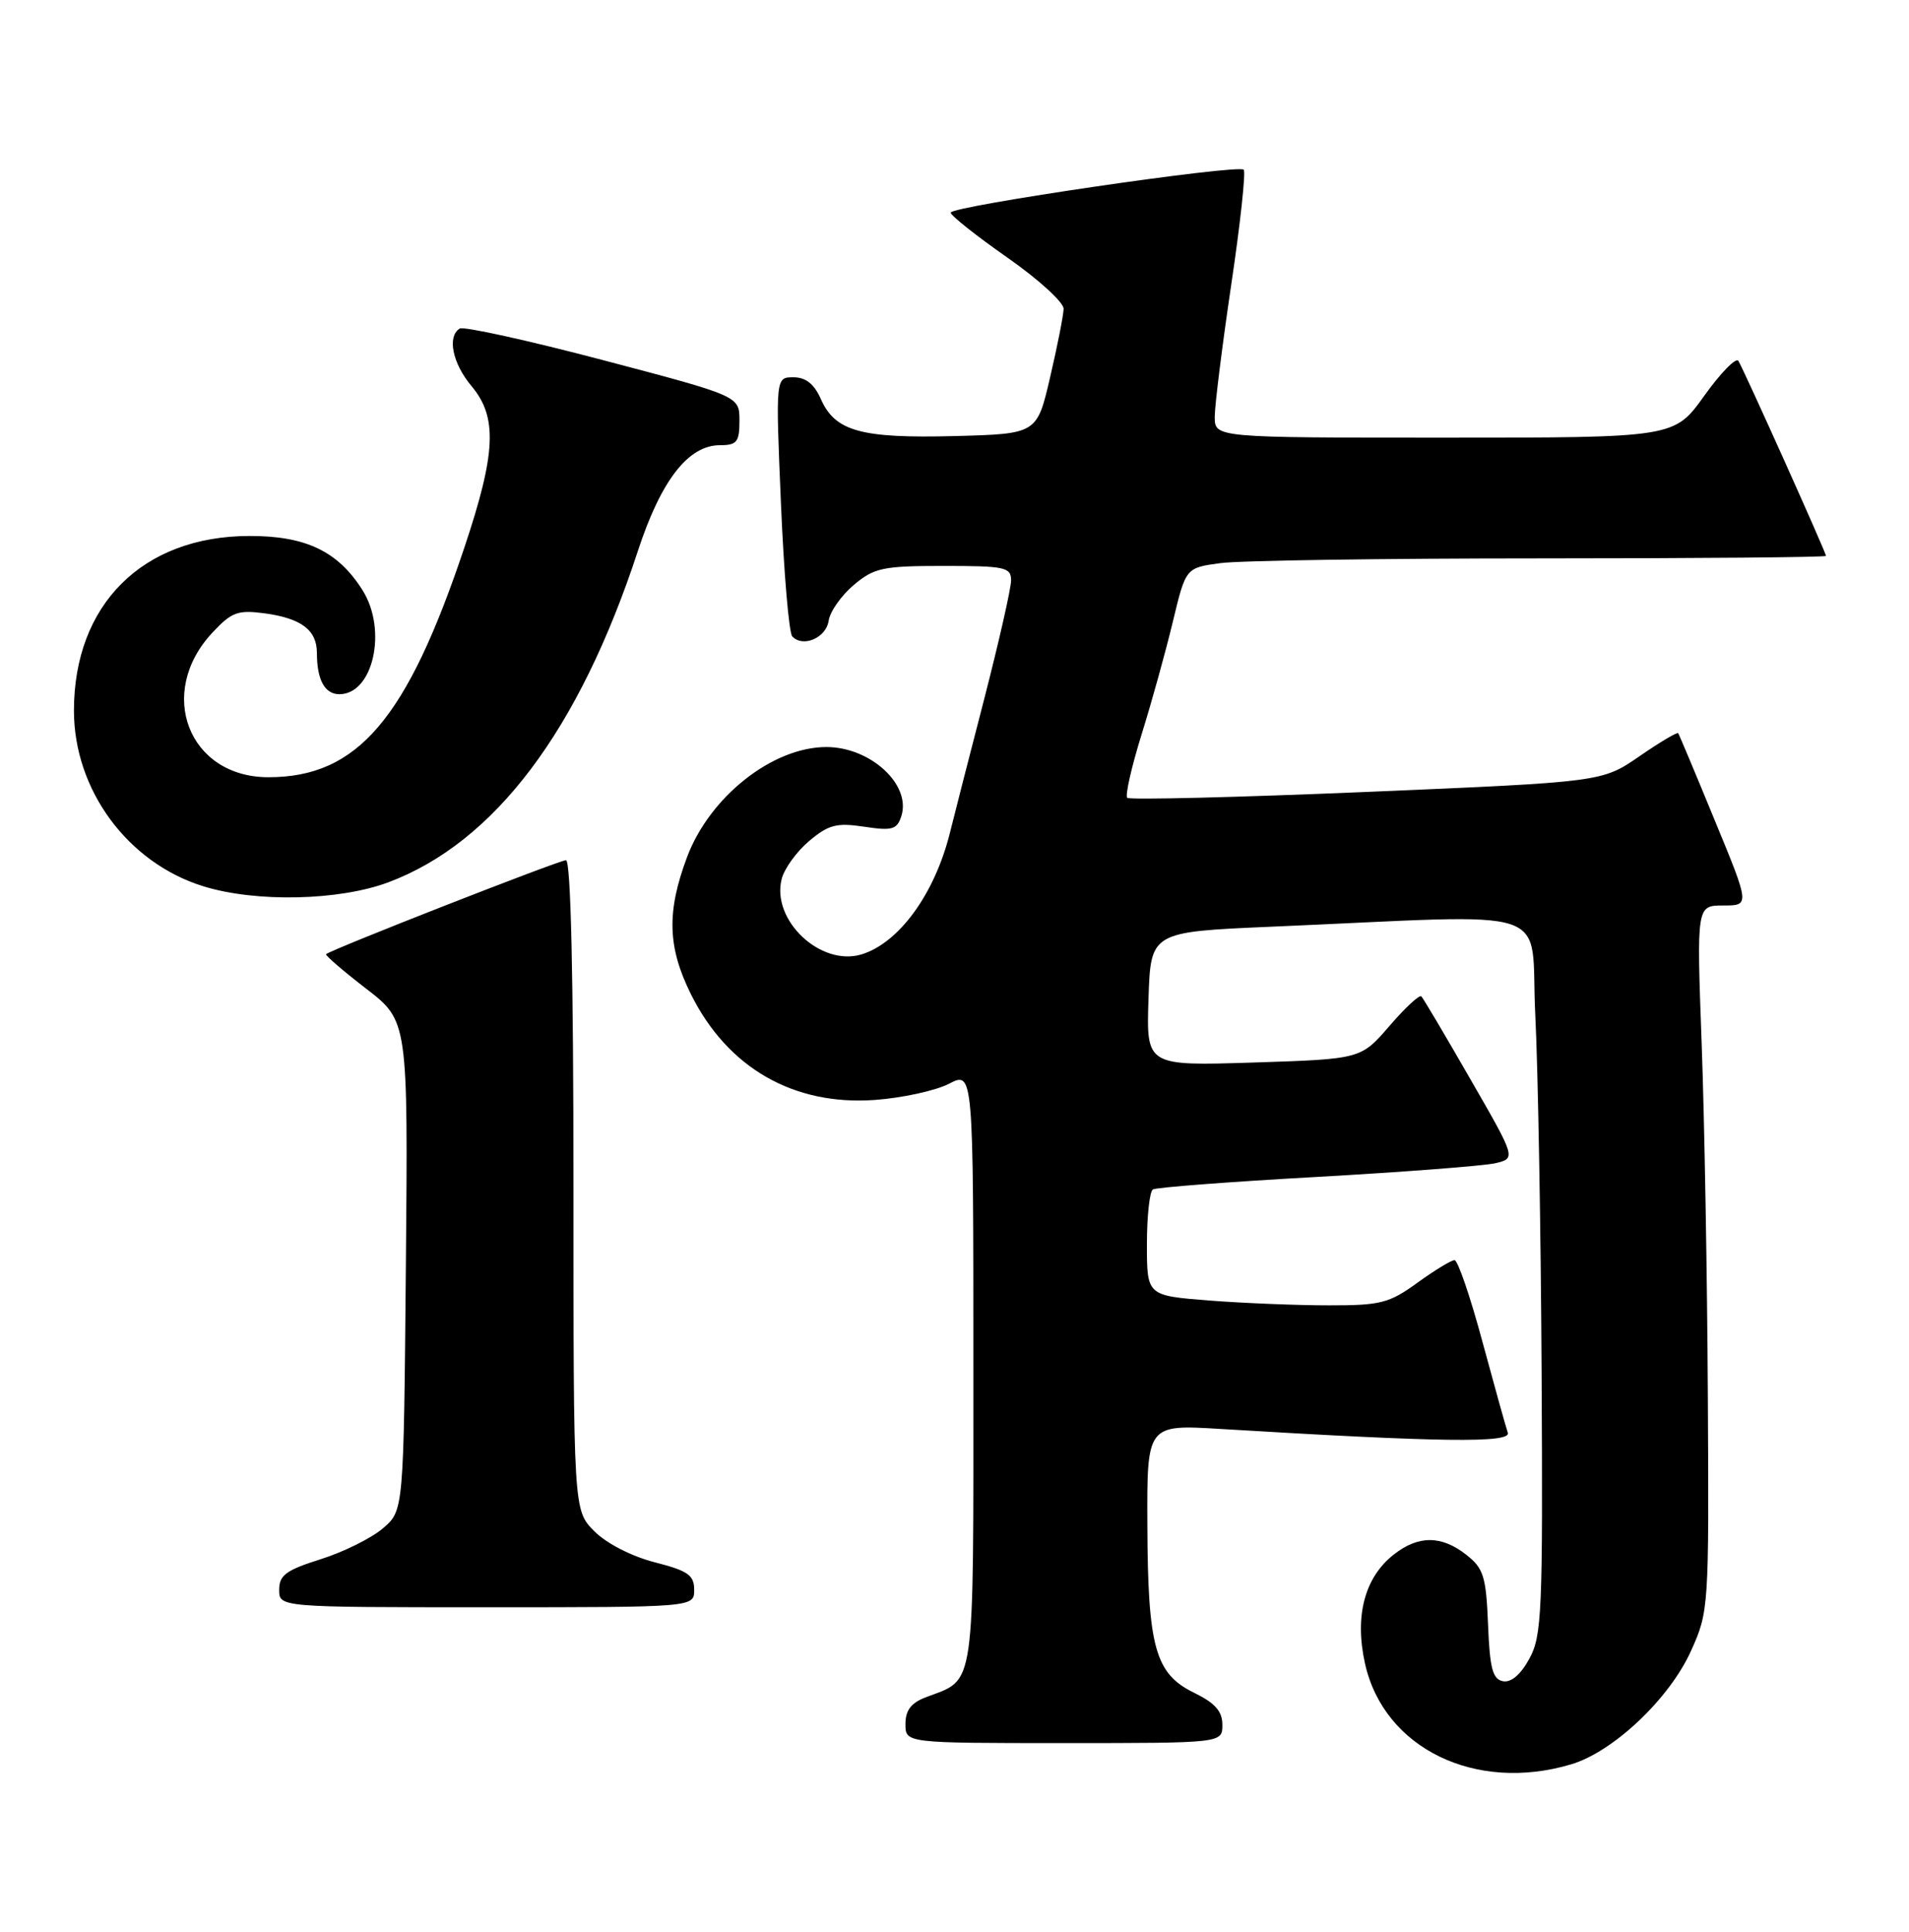 <?xml version="1.0" encoding="UTF-8" standalone="no"?>
<!DOCTYPE svg PUBLIC "-//W3C//DTD SVG 1.1//EN" "http://www.w3.org/Graphics/SVG/1.1/DTD/svg11.dtd" >
<svg xmlns="http://www.w3.org/2000/svg" xmlns:xlink="http://www.w3.org/1999/xlink" version="1.1" viewBox="0 0 253 256">
 <g >
 <path fill="currentColor"
d=" M 208.24 233.81 C 213.83 232.14 221.26 225.11 224.11 218.78 C 226.46 213.58 226.50 213.06 226.34 185.00 C 226.26 169.32 225.89 148.29 225.52 138.25 C 224.85 120.00 224.85 120.00 228.38 120.00 C 231.91 120.00 231.91 120.00 227.27 108.75 C 224.73 102.56 222.54 97.35 222.41 97.17 C 222.28 96.99 219.96 98.37 217.25 100.24 C 212.32 103.63 212.32 103.63 181.12 104.95 C 163.97 105.67 149.69 106.02 149.39 105.73 C 149.10 105.43 149.95 101.66 151.29 97.34 C 152.64 93.03 154.50 86.29 155.44 82.38 C 157.15 75.25 157.15 75.25 161.72 74.63 C 164.23 74.28 183.32 74.00 204.14 74.00 C 224.96 74.00 242.00 73.85 242.00 73.67 C 242.00 73.23 231.11 48.99 230.39 47.83 C 230.08 47.32 228.04 49.41 225.86 52.46 C 221.89 58.00 221.89 58.00 191.44 58.00 C 161.00 58.00 161.00 58.00 160.99 55.25 C 160.99 53.74 161.97 45.87 163.17 37.77 C 164.38 29.66 165.12 22.79 164.83 22.49 C 164.07 21.74 126.00 27.32 126.00 28.18 C 126.00 28.57 129.38 31.25 133.50 34.13 C 137.62 37.01 140.98 40.07 140.96 40.93 C 140.94 41.80 140.13 45.88 139.17 50.00 C 137.43 57.50 137.43 57.50 126.51 57.79 C 114.11 58.11 110.68 57.16 108.79 52.89 C 107.90 50.88 106.79 50.00 105.15 50.00 C 102.79 50.00 102.79 50.00 103.50 66.75 C 103.89 75.96 104.56 83.88 105.00 84.34 C 106.41 85.86 109.49 84.53 109.82 82.27 C 109.99 81.06 111.49 78.93 113.14 77.53 C 115.87 75.24 116.99 75.00 125.08 75.00 C 133.19 75.00 134.00 75.17 134.00 76.91 C 134.00 77.96 132.39 85.05 130.43 92.66 C 128.46 100.27 126.42 108.23 125.90 110.34 C 123.89 118.44 119.16 124.96 114.18 126.48 C 108.76 128.12 102.22 121.96 103.59 116.51 C 103.93 115.12 105.58 112.85 107.24 111.45 C 109.81 109.29 110.88 109.01 114.53 109.56 C 118.27 110.12 118.88 109.94 119.46 108.14 C 120.78 103.98 115.36 99.00 109.52 99.00 C 102.38 99.00 94.05 105.59 91.05 113.60 C 88.33 120.87 88.47 125.53 91.58 131.78 C 96.43 141.52 105.17 146.54 115.93 145.77 C 119.55 145.51 123.97 144.55 125.76 143.63 C 129.00 141.95 129.00 141.95 129.00 181.32 C 129.00 224.70 129.33 222.40 122.75 224.91 C 120.75 225.66 120.00 226.64 120.00 228.48 C 120.00 231.00 120.00 231.00 141.00 231.00 C 162.00 231.00 162.00 231.00 162.00 228.58 C 162.00 226.78 161.04 225.70 158.25 224.33 C 153.10 221.82 152.12 218.33 152.06 202.14 C 152.00 188.78 152.00 188.78 161.75 189.37 C 190.96 191.14 200.31 191.26 199.83 189.87 C 199.57 189.12 198.05 183.66 196.45 177.75 C 194.86 171.84 193.20 167.00 192.77 167.00 C 192.34 167.00 190.12 168.35 187.84 170.00 C 184.10 172.71 182.96 173.00 176.10 172.99 C 171.92 172.99 164.79 172.70 160.25 172.35 C 152.00 171.70 152.00 171.70 152.00 164.91 C 152.00 161.17 152.36 157.90 152.79 157.63 C 153.23 157.36 163.01 156.61 174.54 155.97 C 186.07 155.32 196.72 154.50 198.20 154.15 C 200.91 153.50 200.91 153.50 194.86 143.00 C 191.54 137.22 188.62 132.29 188.37 132.04 C 188.12 131.79 186.22 133.55 184.14 135.97 C 180.36 140.35 180.36 140.35 166.14 140.81 C 151.92 141.26 151.92 141.26 152.21 132.38 C 152.50 123.50 152.50 123.50 168.50 122.81 C 207.09 121.16 202.73 119.71 203.47 134.46 C 203.83 141.63 204.21 163.03 204.31 182.00 C 204.48 213.60 204.35 216.78 202.69 219.81 C 201.55 221.91 200.27 223.01 199.19 222.80 C 197.82 222.54 197.44 221.10 197.21 215.28 C 196.95 208.90 196.62 207.84 194.32 206.04 C 191.04 203.46 187.97 203.45 184.71 206.02 C 180.84 209.06 179.50 214.18 180.91 220.49 C 183.42 231.70 195.55 237.61 208.24 233.81 Z  M 92.00 210.69 C 92.00 208.74 91.18 208.17 86.77 207.04 C 83.72 206.26 80.39 204.55 78.77 202.93 C 76.00 200.15 76.00 200.15 76.00 157.08 C 76.00 129.43 75.65 114.00 75.01 114.00 C 74.10 114.00 43.84 125.85 43.22 126.45 C 43.07 126.60 45.45 128.65 48.51 131.01 C 54.08 135.30 54.08 135.30 53.79 167.74 C 53.50 200.18 53.50 200.18 50.76 202.53 C 49.25 203.83 45.53 205.68 42.51 206.63 C 37.91 208.08 37.00 208.75 37.00 210.68 C 37.00 213.00 37.00 213.00 64.50 213.00 C 92.00 213.00 92.00 213.00 92.00 210.69 Z  M 51.46 116.93 C 65.56 111.65 76.76 96.78 84.54 73.01 C 87.61 63.64 91.22 59.00 95.42 59.00 C 97.66 59.00 98.00 58.58 98.00 55.74 C 98.00 52.49 98.00 52.49 79.93 47.73 C 69.99 45.11 61.44 43.23 60.93 43.54 C 59.23 44.59 59.97 48.17 62.50 51.18 C 65.95 55.29 65.74 60.03 61.55 72.54 C 53.93 95.33 47.39 103.00 35.57 103.00 C 25.00 103.00 20.67 91.85 28.14 83.85 C 30.70 81.11 31.51 80.81 35.06 81.28 C 39.94 81.94 42.00 83.50 42.00 86.54 C 42.00 90.09 43.04 92.00 44.98 92.00 C 49.46 92.00 51.36 83.50 48.06 78.24 C 44.81 73.06 40.52 71.00 33.00 71.03 C 18.88 71.07 9.80 80.13 9.80 94.18 C 9.80 104.69 16.94 114.37 26.97 117.46 C 33.94 119.61 44.93 119.37 51.46 116.93 Z "/>
</g>
</svg>